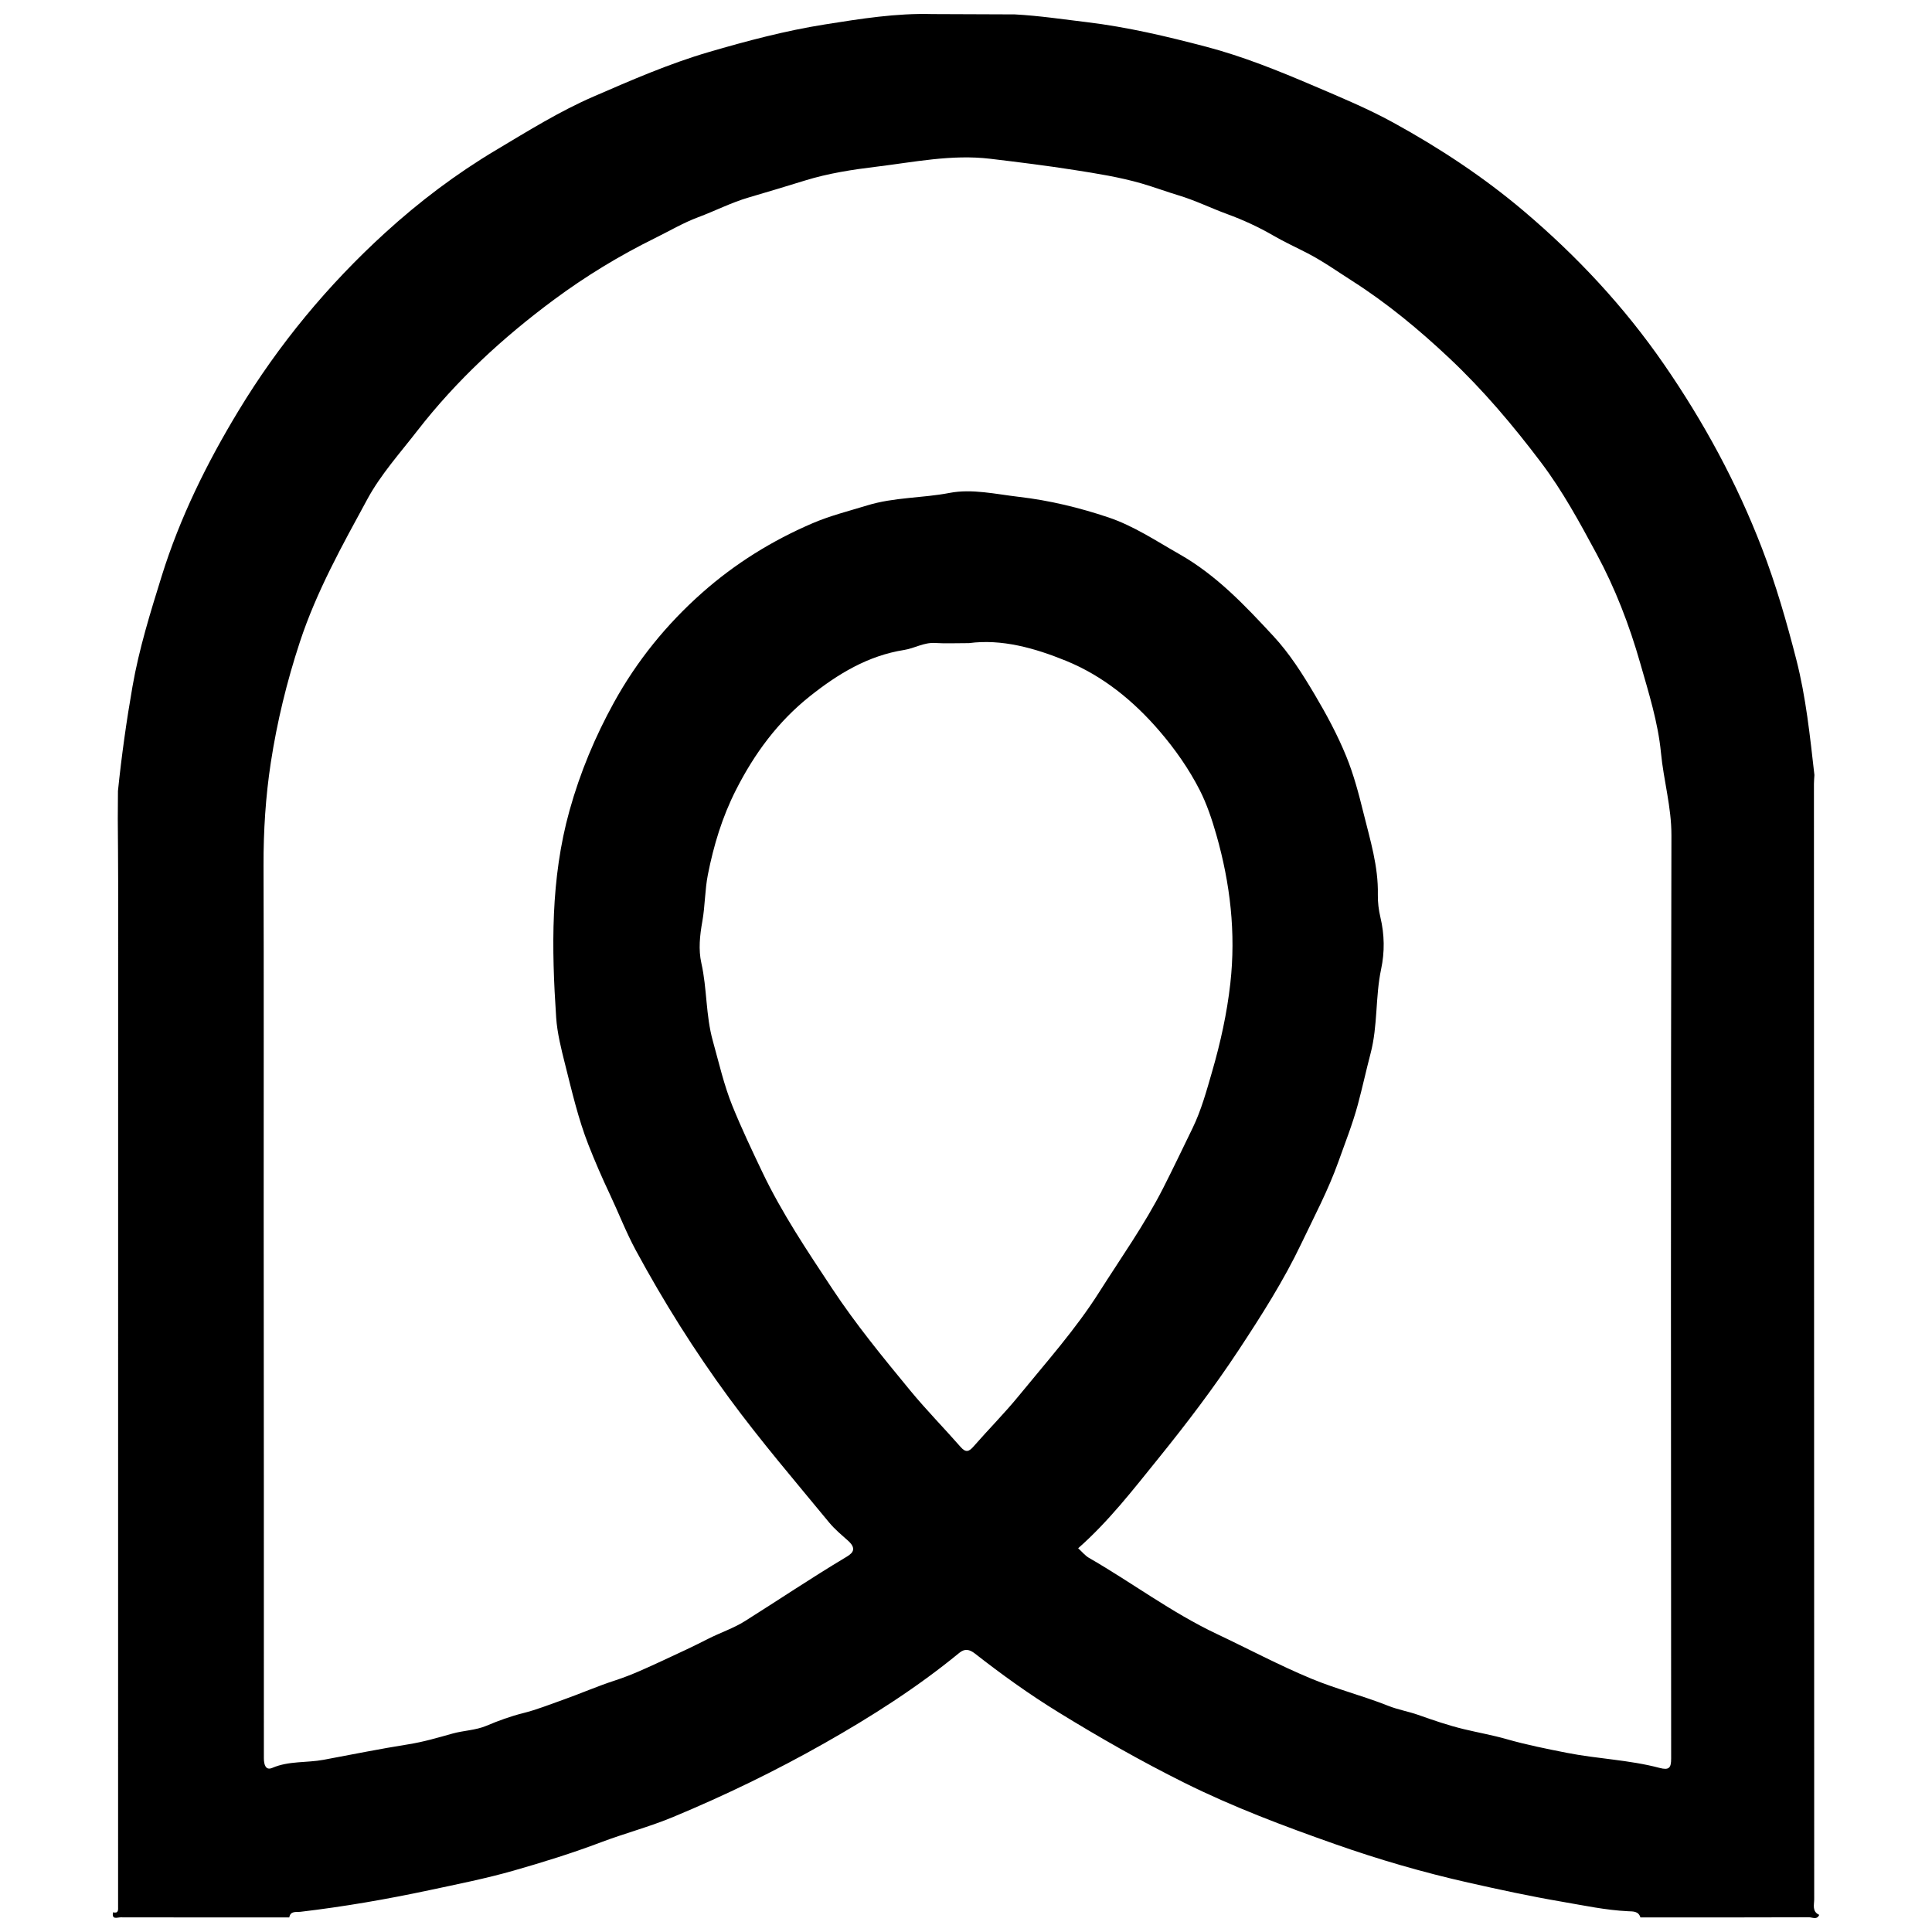 <svg xmlns="http://www.w3.org/2000/svg" viewBox="0 0 512 512"><g><path d="M480.782,503.3c-0.029-41.143-0.018-82.286-0.026-123.429c-0.011-57.375-0.033-114.749-0.043-172.124c0-0.786,0.081-1.572,0.125-2.358c-1.172-10.278-2.235-20.617-4.805-30.624c-2.554-9.947-5.397-19.852-9.1-29.48c-6.666-17.331-15.428-33.478-25.984-48.766c-10.539-15.264-23.063-28.667-37.126-40.576c-10.648-9.017-22.348-16.734-34.586-23.453c-6.741-3.701-13.899-6.673-21.006-9.709c-9.359-3.998-18.753-7.811-28.596-10.398c-10.406-2.736-20.848-5.212-31.589-6.508c-6.365-0.768-12.702-1.711-19.112-2.059l0,0v0c-7.269-0.029-14.537-0.057-21.806-0.086l0,0v0c-9.622-0.278-19.125,1.258-28.532,2.748c-10.385,1.645-20.619,4.354-30.754,7.318c-10.521,3.077-20.538,7.453-30.542,11.79c-8.998,3.9-17.342,9.112-25.79,14.145c-10.64,6.339-20.395,13.716-29.462,21.984c-15.157,13.819-28.157,29.521-38.805,47.086C54.83,122.678,47.66,137.2,42.839,152.706c-2.983,9.594-5.977,19.205-7.723,29.191c-1.61,9.208-2.899,18.429-3.857,27.712l0,0h0c-0.015,2.459-0.029,4.919-0.044,7.379c0.033,5.52,0.095,11.04,0.095,16.56c-0.001,88.751-0.009,177.501-0.016,266.252c0,1.803-0.011,3.605,0,5.408c0.006,0.924,0.156,1.94-1.339,1.575c-0.413,2.055,1.148,1.33,2.007,1.332c14.899,0.03,29.799,0.022,44.698,0.022c0.316-1.802,1.863-1.361,2.953-1.489c11.484-1.357,22.844-3.317,34.166-5.733c7.47-1.594,14.972-3.081,22.302-5.173c7.826-2.234,15.602-4.651,23.253-7.544c6.26-2.366,12.813-4.079,19.013-6.66c13.753-5.725,27.154-12.21,40.121-19.559c12.507-7.089,24.608-14.795,35.741-23.94c1.472-1.209,2.699-0.974,4.195,0.197c7.051,5.515,14.306,10.732,21.944,15.438c10.881,6.704,21.946,13.009,33.403,18.719c12.991,6.475,26.517,11.55,40.134,16.346c11.493,4.048,23.218,7.455,35.161,10.152c8.217,1.856,16.461,3.64,24.736,5.054c5.839,0.997,11.7,2.264,17.666,2.55c1.345,0.064,2.762-0.054,3.283,1.642c14.891,0,29.783,0.017,44.674-0.042c0.878-0.003,2.099,0.764,2.708-0.635C480.157,506.563,480.783,504.775,480.782,503.3z M270.01,369.884c-3.802,4.656-8.065,8.933-12.025,13.465c-1.237,1.416-2.071,1.642-3.411,0.113c-4.4-5.019-9.094-9.789-13.334-14.936c-7.222-8.767-14.439-17.563-20.711-27.052c-6.618-10.013-13.313-19.966-18.513-30.872c-2.759-5.785-5.514-11.595-7.914-17.504c-2.242-5.521-3.576-11.45-5.19-17.232c-1.904-6.822-1.513-13.825-3.043-20.626c-0.811-3.604-0.403-7.365,0.261-11.086c0.729-4.09,0.665-8.327,1.471-12.396c1.532-7.741,3.785-15.206,7.416-22.368c4.923-9.711,11.16-18.169,19.667-24.924c7.412-5.886,15.326-10.708,24.948-12.225c2.713-0.428,5.196-2.023,8.141-1.845c2.81,0.17,5.638,0.037,9.024,0.037c8.65-1.148,17.363,1.29,25.66,4.667c9.785,3.982,17.902,10.589,24.814,18.626c4.149,4.824,7.815,10.072,10.667,15.656c1.872,3.666,3.253,7.805,4.414,11.87c3.677,12.885,5.2,25.976,3.696,39.375c-0.891,7.935-2.596,15.64-4.814,23.318c-1.479,5.12-2.907,10.342-5.191,15.023c-2.59,5.308-5.14,10.693-7.83,15.968c-4.93,9.668-11.174,18.437-16.941,27.538C285.052,352.287,277.324,360.928,270.01,369.884z M442.872,466.027c0.002,2.499-0.55,3.154-3.102,2.478c-8.04-2.129-16.408-2.382-24.536-3.987c-5.349-1.056-10.707-2.125-15.982-3.632c-3.701-1.057-7.54-1.732-11.307-2.64c-4.157-1.002-8.121-2.374-12.127-3.789c-2.58-0.911-5.29-1.351-7.911-2.395c-6.695-2.666-13.752-4.436-20.4-7.2c-8.543-3.551-16.738-7.922-25.102-11.876c-11.949-5.649-22.435-13.592-33.8-20.124c-1.03-0.592-1.821-1.602-2.878-2.559c8.094-7.127,14.599-15.573,21.254-23.8c7.481-9.249,14.704-18.751,21.275-28.717c6.018-9.127,11.904-18.363,16.601-28.206c3.413-7.153,7.143-14.181,9.837-21.723c1.79-5.012,3.771-10.024,5.145-15.118c1.204-4.463,2.207-9.1,3.378-13.559c1.946-7.407,1.24-14.989,2.796-22.337c0.975-4.602,0.901-9.147-0.185-13.732c-0.463-1.956-0.721-4.02-0.681-6.026c0.153-7.496-2.044-14.504-3.814-21.67c-1.266-5.126-2.596-10.186-4.587-15.047c-2.31-5.64-5.186-10.984-8.307-16.254c-3.267-5.517-6.659-10.891-11-15.566c-7.514-8.094-15.039-16.099-24.882-21.689c-6.163-3.501-12.118-7.497-18.805-9.741c-7.68-2.576-15.553-4.495-23.741-5.447c-6.154-0.716-12.407-2.191-18.377-1.04c-7.24,1.396-14.661,1.113-21.836,3.316c-4.877,1.497-9.818,2.721-14.531,4.749c-10.715,4.609-20.487,10.68-29.225,18.423c-9.426,8.353-17.273,18.048-23.323,29.021c-4.995,9.06-8.978,18.555-11.794,28.676c-5.046,18.135-4.758,36.472-3.532,54.861c0.271,4.065,1.349,8.355,2.382,12.452c1.803,7.152,3.476,14.406,6.159,21.242c1.707,4.351,3.603,8.731,5.627,13.01c2.344,4.955,4.321,10.124,6.933,14.955c7.349,13.589,15.533,26.626,24.699,39.114c8.375,11.411,17.556,22.117,26.529,33.018c1.49,1.81,3.32,3.317,4.999,4.815c2.813,2.509,0.688,3.657-0.811,4.556c-8.971,5.376-17.648,11.206-26.491,16.774c-3.022,1.902-6.567,3.066-9.807,4.722c-3.894,1.991-7.862,3.84-11.835,5.671c-4.178,1.925-8.328,3.889-12.735,5.317c-4.728,1.532-9.298,3.542-13.988,5.2c-3.451,1.22-6.847,2.582-10.427,3.478c-3.294,0.825-6.53,2-9.66,3.328c-2.915,1.237-6.087,1.256-9.088,2.098c-3.773,1.059-7.658,2.203-11.622,2.831c-7.535,1.195-15.019,2.715-22.521,4.112c-4.495,0.837-9.174,0.247-13.573,2.138c-1.724,0.741-2.233-0.775-2.232-2.586c0.025-48.279-0.026-96.557-0.049-144.836c-0.014-30.57,0.059-61.139-0.041-91.708c-0.03-9.155,0.557-18.345,1.926-27.278c1.652-10.78,4.247-21.472,7.706-31.975c4.43-13.447,11.255-25.643,17.921-37.91c3.518-6.474,8.601-12.122,13.157-18.003c10.39-13.408,22.794-24.825,36.356-34.861c8.328-6.163,17.227-11.589,26.603-16.21c3.815-1.88,7.613-4.12,11.509-5.569c4.486-1.669,8.761-3.887,13.423-5.247c4.973-1.451,9.948-2.956,14.903-4.487c6.187-1.912,12.571-2.89,18.845-3.649c9.995-1.209,20.024-3.33,30.207-2.114c7.463,0.891,14.928,1.814,22.352,2.981c5.986,0.941,12.019,1.894,17.819,3.575c3.235,0.938,6.514,2.167,9.739,3.135c4.471,1.342,8.597,3.392,12.931,4.976c4.239,1.549,8.335,3.443,12.251,5.713c2.948,1.709,6.066,3.121,9.081,4.689c4.135,2.152,7.897,4.828,11.78,7.305c9.264,5.909,17.713,12.916,25.711,20.442c8.987,8.456,16.899,17.826,24.348,27.686c5.741,7.6,10.218,15.886,14.682,24.158c4.943,9.159,8.689,18.863,11.577,28.976c2.245,7.86,4.738,15.737,5.503,23.76c0.7,7.331,2.791,14.392,2.774,21.886C442.754,302.914,442.82,384.47,442.872,466.027z"/></g></svg>
